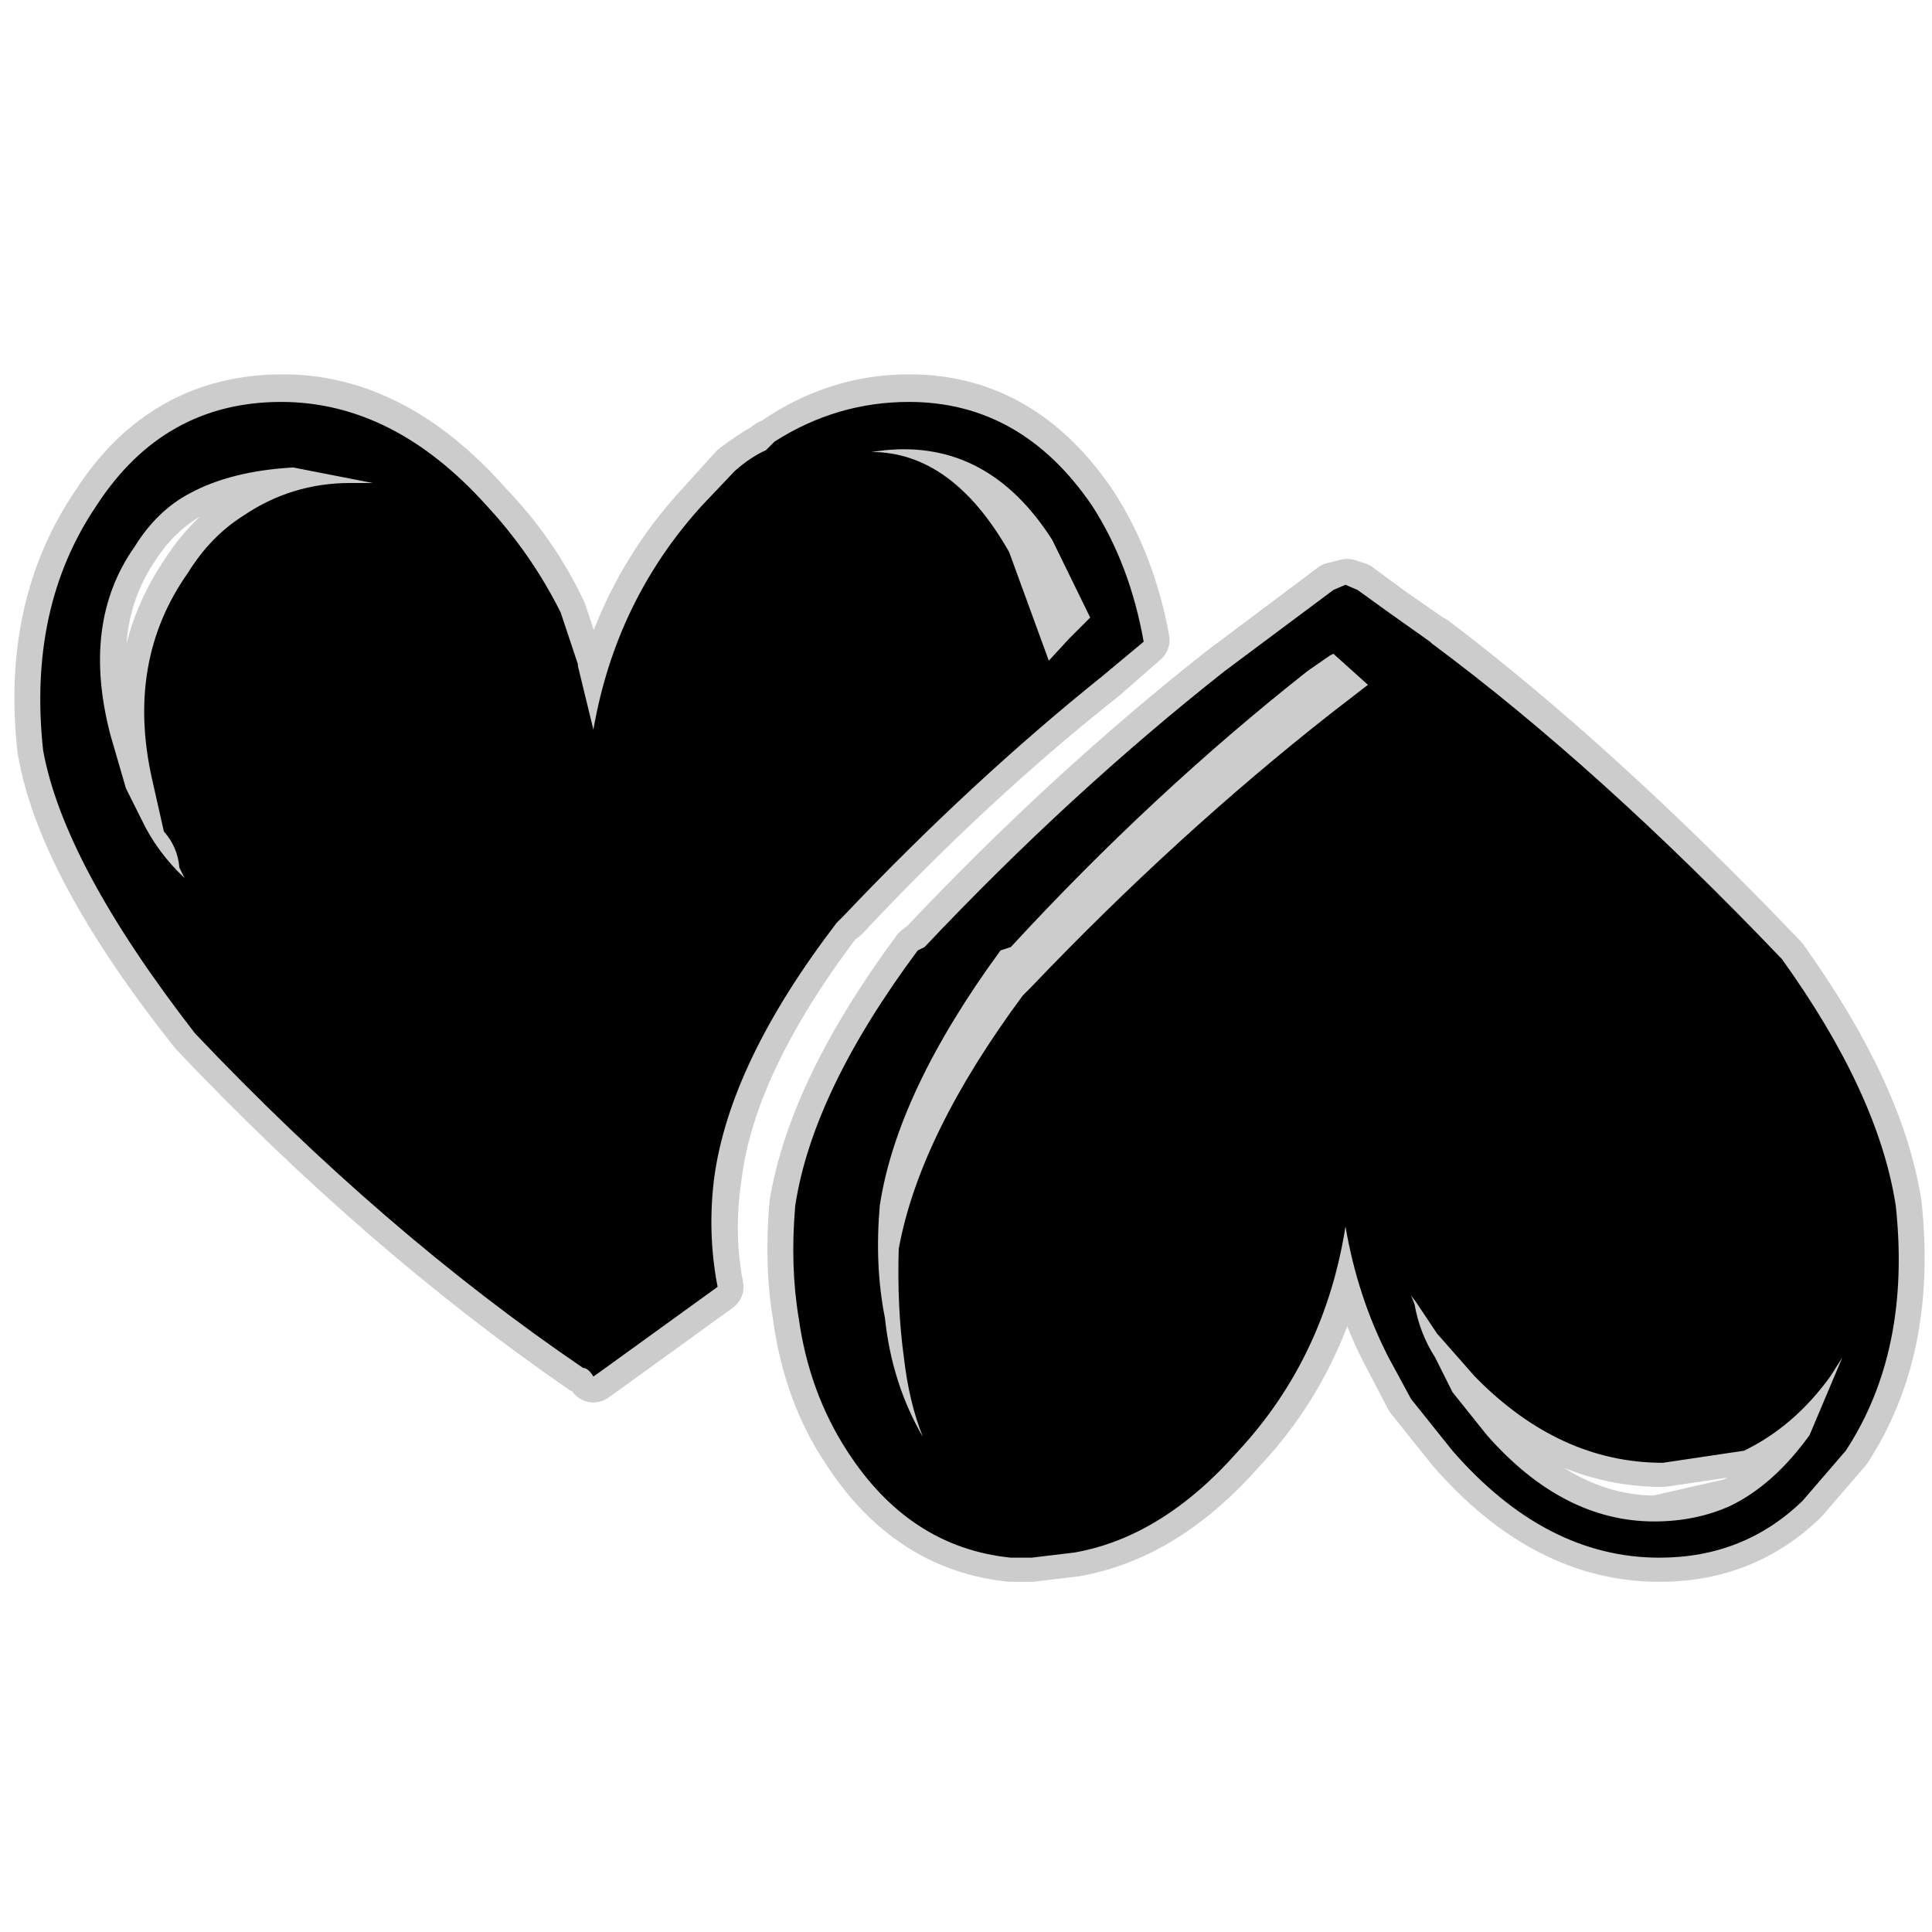 <?xml version="1.0" encoding="UTF-8" standalone="no"?>
<svg xmlns:ffdec="https://www.free-decompiler.com/flash" xmlns:xlink="http://www.w3.org/1999/xlink" ffdec:objectType="frame" height="56.0px" width="56.0px" xmlns="http://www.w3.org/2000/svg">
  <g transform="matrix(1.0, 0.0, 0.0, 1.0, 0.0, 0.0)">
    <use ffdec:characterId="58" ffdec:characterName="149_fla.Symbole171_1" height="56.0" id="back" transform="matrix(1.0, 0.0, 0.0, 1.0, 0.0, 0.0)" width="56.0" xlink:href="#sprite0"/>
    <use ffdec:characterId="60" height="35.0" id="back" transform="matrix(1.0, 0.0, 0.0, 1.0, 0.4, 10.85)" width="55.4" xlink:href="#sprite57"/>
    <use ffdec:characterId="62" height="33.5" id="up" transform="matrix(1.0, 0.0, 0.0, 1.0, 1.15, 11.65)" width="53.9" xlink:href="#sprite58"/>
  </g>
  <defs>
    <g id="sprite0" transform="matrix(1.0, 0.0, 0.0, 1.0, 0.0, 0.0)">
      <use ffdec:characterId="57" ffdec:characterName="149_fla.Symbole168_2" height="56.0" id="back" transform="matrix(1.0, 0.0, 0.0, 1.0, 0.0, 0.0)" width="56.0" xlink:href="#sprite1"/>
    </g>
    <g id="sprite1" transform="matrix(1.0, 0.0, 0.0, 1.0, 0.0, 0.0)">
      <use ffdec:characterId="56" ffdec:characterName="149_fla.Symbole165_3" height="56.0" id="back" transform="matrix(1.0, 0.0, 0.0, 1.0, 0.0, 0.0)" width="56.0" xlink:href="#sprite2"/>
    </g>
    <g id="sprite2" transform="matrix(1.0, 0.0, 0.0, 1.0, 0.0, 0.0)">
      <use ffdec:characterId="55" ffdec:characterName="149_fla.Symbole162_4" height="56.0" id="back" transform="matrix(1.0, 0.0, 0.0, 1.0, 0.0, 0.0)" width="56.0" xlink:href="#sprite3"/>
    </g>
    <g id="sprite3" transform="matrix(1.0, 0.0, 0.0, 1.0, 0.0, 0.0)">
      <use ffdec:characterId="54" ffdec:characterName="149_fla.Symbole159_5" height="56.0" id="back" transform="matrix(1.0, 0.0, 0.0, 1.0, 0.0, 0.0)" width="56.0" xlink:href="#sprite4"/>
    </g>
    <g id="sprite4" transform="matrix(1.0, 0.0, 0.0, 1.0, 0.0, 0.0)">
      <use ffdec:characterId="53" ffdec:characterName="149_fla.Symbole156_6" height="56.0" id="back" transform="matrix(1.0, 0.0, 0.0, 1.0, 0.0, 0.0)" width="56.0" xlink:href="#sprite5"/>
    </g>
    <g id="sprite5" transform="matrix(1.0, 0.0, 0.0, 1.0, 0.0, 0.0)">
      <use ffdec:characterId="52" ffdec:characterName="149_fla.Symbole153_7" height="56.0" id="back" transform="matrix(1.0, 0.0, 0.0, 1.0, 0.0, 0.0)" width="56.0" xlink:href="#sprite6"/>
    </g>
    <g id="sprite6" transform="matrix(1.0, 0.0, 0.0, 1.0, 0.0, 0.0)">
      <use ffdec:characterId="51" ffdec:characterName="149_fla.Symbole150_8" height="56.0" id="back" transform="matrix(1.0, 0.0, 0.0, 1.0, 0.0, 0.0)" width="56.0" xlink:href="#sprite7"/>
    </g>
    <g id="sprite7" transform="matrix(1.0, 0.0, 0.0, 1.0, 0.0, 0.0)">
      <use ffdec:characterId="50" ffdec:characterName="149_fla.Symbole147_9" height="56.0" id="back" transform="matrix(1.0, 0.0, 0.0, 1.0, 0.0, 0.0)" width="56.0" xlink:href="#sprite8"/>
    </g>
    <g id="sprite8" transform="matrix(1.0, 0.0, 0.0, 1.0, 0.0, 0.0)">
      <use ffdec:characterId="49" ffdec:characterName="149_fla.Symbole144_10" height="56.0" id="back" transform="matrix(1.0, 0.0, 0.0, 1.0, 0.0, 0.0)" width="56.0" xlink:href="#sprite9"/>
    </g>
    <g id="sprite9" transform="matrix(1.0, 0.0, 0.0, 1.0, 0.0, 0.0)">
      <use ffdec:characterId="48" ffdec:characterName="149_fla.Symbole141_11" height="56.0" id="back" transform="matrix(1.0, 0.0, 0.0, 1.0, 0.0, 0.0)" width="56.0" xlink:href="#sprite10"/>
    </g>
    <g id="sprite10" transform="matrix(1.0, 0.0, 0.0, 1.0, 0.0, 0.0)">
      <use ffdec:characterId="47" ffdec:characterName="149_fla.Symbole138_12" height="56.0" id="back" transform="matrix(1.0, 0.0, 0.0, 1.0, 0.0, 0.0)" width="56.0" xlink:href="#sprite11"/>
    </g>
    <g id="sprite11" transform="matrix(1.0, 0.0, 0.0, 1.0, 0.0, 0.0)">
      <use ffdec:characterId="46" ffdec:characterName="149_fla.Symbole135_13" height="56.0" id="back" transform="matrix(1.0, 0.0, 0.0, 1.0, 0.0, 0.0)" width="56.0" xlink:href="#sprite12"/>
    </g>
    <g id="sprite12" transform="matrix(1.0, 0.0, 0.0, 1.0, 0.0, 0.0)">
      <use ffdec:characterId="45" ffdec:characterName="149_fla.Symbole132_14" height="56.0" id="back" transform="matrix(1.0, 0.0, 0.0, 1.0, 0.0, 0.0)" width="56.0" xlink:href="#sprite13"/>
    </g>
    <g id="sprite13" transform="matrix(1.0, 0.0, 0.0, 1.0, 0.0, 0.0)">
      <use ffdec:characterId="44" ffdec:characterName="149_fla.Symbole129_15" height="56.0" id="back" transform="matrix(1.0, 0.0, 0.0, 1.0, 0.0, 0.0)" width="56.0" xlink:href="#sprite14"/>
    </g>
    <g id="sprite14" transform="matrix(1.0, 0.0, 0.0, 1.0, 0.0, 0.0)">
      <use ffdec:characterId="43" ffdec:characterName="149_fla.Symbole126_16" height="56.0" id="back" transform="matrix(1.0, 0.0, 0.0, 1.0, 0.0, 0.0)" width="56.0" xlink:href="#sprite15"/>
    </g>
    <g id="sprite15" transform="matrix(1.0, 0.0, 0.0, 1.0, 0.0, 0.0)">
      <use ffdec:characterId="42" ffdec:characterName="149_fla.Symbole123_17" height="56.0" id="back" transform="matrix(1.0, 0.0, 0.0, 1.0, 0.0, 0.0)" width="56.0" xlink:href="#sprite16"/>
    </g>
    <g id="sprite16" transform="matrix(1.0, 0.0, 0.0, 1.0, 0.0, 0.0)">
      <use ffdec:characterId="41" ffdec:characterName="149_fla.Symbole120_18" height="56.0" id="back" transform="matrix(1.0, 0.0, 0.0, 1.0, 0.0, 0.0)" width="56.0" xlink:href="#sprite17"/>
    </g>
    <g id="sprite17" transform="matrix(1.0, 0.0, 0.0, 1.0, 0.0, 0.0)">
      <use ffdec:characterId="40" ffdec:characterName="149_fla.Symbole117_19" height="56.0" id="back" transform="matrix(1.0, 0.0, 0.0, 1.0, 0.0, 0.0)" width="56.0" xlink:href="#sprite18"/>
    </g>
    <g id="sprite18" transform="matrix(1.0, 0.0, 0.0, 1.0, 0.0, 0.0)">
      <use ffdec:characterId="39" ffdec:characterName="149_fla.Symbole114_20" height="56.0" id="back" transform="matrix(1.0, 0.0, 0.0, 1.0, 0.0, 0.0)" width="56.0" xlink:href="#sprite19"/>
    </g>
    <g id="sprite19" transform="matrix(1.0, 0.0, 0.0, 1.0, 0.0, 0.0)">
      <use ffdec:characterId="38" ffdec:characterName="149_fla.Symbole111_21" height="56.0" id="back" transform="matrix(1.0, 0.0, 0.0, 1.0, 0.0, 0.0)" width="56.0" xlink:href="#sprite20"/>
    </g>
    <g id="sprite20" transform="matrix(1.0, 0.0, 0.0, 1.0, 0.0, 0.0)">
      <use ffdec:characterId="37" ffdec:characterName="149_fla.Symbole108_22" height="56.0" id="back" transform="matrix(1.0, 0.0, 0.0, 1.0, 0.0, 0.0)" width="56.0" xlink:href="#sprite21"/>
    </g>
    <g id="sprite21" transform="matrix(1.0, 0.0, 0.0, 1.0, 0.0, 0.0)">
      <use ffdec:characterId="36" ffdec:characterName="149_fla.Symbole105_23" height="56.0" id="back" transform="matrix(1.0, 0.0, 0.0, 1.0, 0.0, 0.0)" width="56.0" xlink:href="#sprite22"/>
    </g>
    <g id="sprite22" transform="matrix(1.0, 0.0, 0.0, 1.0, 0.0, 0.0)">
      <use ffdec:characterId="35" ffdec:characterName="149_fla.Symbole102_24" height="56.0" id="back" transform="matrix(1.0, 0.0, 0.0, 1.0, 0.0, 0.0)" width="56.0" xlink:href="#sprite23"/>
    </g>
    <g id="sprite23" transform="matrix(1.0, 0.0, 0.0, 1.0, 0.0, 0.0)">
      <use ffdec:characterId="34" ffdec:characterName="149_fla.Symbole99_25" height="56.0" id="back" transform="matrix(1.0, 0.0, 0.0, 1.0, 0.0, 0.0)" width="56.0" xlink:href="#sprite24"/>
    </g>
    <g id="sprite24" transform="matrix(1.0, 0.0, 0.0, 1.0, 0.0, 0.0)">
      <use ffdec:characterId="33" ffdec:characterName="149_fla.Symbole96_26" height="56.0" id="back" transform="matrix(1.0, 0.0, 0.0, 1.0, 0.0, 0.0)" width="56.0" xlink:href="#sprite25"/>
    </g>
    <g id="sprite25" transform="matrix(1.0, 0.0, 0.0, 1.0, 0.0, 0.0)">
      <use ffdec:characterId="32" ffdec:characterName="149_fla.Symbole93_27" height="56.0" id="back" transform="matrix(1.0, 0.0, 0.0, 1.0, 0.0, 0.0)" width="56.0" xlink:href="#sprite26"/>
    </g>
    <g id="sprite26" transform="matrix(1.0, 0.0, 0.0, 1.0, 0.0, 0.0)">
      <use ffdec:characterId="31" ffdec:characterName="149_fla.Symbole90_28" height="56.0" id="back" transform="matrix(1.0, 0.0, 0.0, 1.0, 0.0, 0.0)" width="56.0" xlink:href="#sprite27"/>
    </g>
    <g id="sprite27" transform="matrix(1.0, 0.0, 0.0, 1.0, 0.0, 0.0)">
      <use ffdec:characterId="30" ffdec:characterName="149_fla.Symbole87_29" height="56.0" id="back" transform="matrix(1.0, 0.0, 0.0, 1.0, 0.0, 0.0)" width="56.0" xlink:href="#sprite28"/>
    </g>
    <g id="sprite28" transform="matrix(1.0, 0.0, 0.0, 1.0, 0.0, 0.0)">
      <use ffdec:characterId="29" ffdec:characterName="149_fla.Symbole84_30" height="56.0" id="back" transform="matrix(1.0, 0.0, 0.0, 1.0, 0.0, 0.0)" width="56.0" xlink:href="#sprite29"/>
    </g>
    <g id="sprite29" transform="matrix(1.0, 0.0, 0.0, 1.0, 0.0, 0.0)">
      <use ffdec:characterId="28" ffdec:characterName="149_fla.Symbole81_31" height="56.0" id="back" transform="matrix(1.0, 0.0, 0.0, 1.0, 0.0, 0.0)" width="56.0" xlink:href="#sprite30"/>
    </g>
    <g id="sprite30" transform="matrix(1.0, 0.0, 0.0, 1.0, 0.0, 0.0)">
      <use ffdec:characterId="27" ffdec:characterName="149_fla.Symbole78_32" height="56.0" id="back" transform="matrix(1.0, 0.0, 0.0, 1.0, 0.0, 0.0)" width="56.0" xlink:href="#sprite31"/>
    </g>
    <g id="sprite31" transform="matrix(1.0, 0.0, 0.0, 1.0, 0.0, 0.0)">
      <use ffdec:characterId="26" ffdec:characterName="149_fla.Symbole75_33" height="56.0" id="back" transform="matrix(1.0, 0.0, 0.0, 1.0, 0.0, 0.0)" width="56.0" xlink:href="#sprite32"/>
    </g>
    <g id="sprite32" transform="matrix(1.0, 0.0, 0.0, 1.0, 0.0, 0.0)">
      <use ffdec:characterId="25" ffdec:characterName="149_fla.Symbole72_34" height="56.0" id="back" transform="matrix(1.0, 0.0, 0.0, 1.0, 0.0, 0.0)" width="56.0" xlink:href="#sprite33"/>
    </g>
    <g id="sprite33" transform="matrix(1.0, 0.0, 0.0, 1.0, 0.0, 0.0)">
      <use ffdec:characterId="24" ffdec:characterName="149_fla.Symbole69_35" height="56.0" id="back" transform="matrix(1.0, 0.0, 0.0, 1.0, 0.0, 0.0)" width="56.0" xlink:href="#sprite34"/>
    </g>
    <g id="sprite34" transform="matrix(1.0, 0.0, 0.0, 1.0, 0.0, 0.0)">
      <use ffdec:characterId="23" ffdec:characterName="149_fla.Symbole66_36" height="56.0" id="back" transform="matrix(1.0, 0.0, 0.0, 1.0, 0.0, 0.0)" width="56.0" xlink:href="#sprite35"/>
    </g>
    <g id="sprite35" transform="matrix(1.0, 0.0, 0.0, 1.0, 0.0, 0.0)">
      <use ffdec:characterId="22" ffdec:characterName="149_fla.Symbole63_37" height="56.0" id="back" transform="matrix(1.0, 0.0, 0.0, 1.0, 0.0, 0.0)" width="56.0" xlink:href="#sprite36"/>
    </g>
    <g id="sprite36" transform="matrix(1.0, 0.0, 0.0, 1.0, 0.0, 0.0)">
      <use ffdec:characterId="21" ffdec:characterName="149_fla.Symbole60_38" height="56.0" id="back" transform="matrix(1.0, 0.0, 0.0, 1.0, 0.0, 0.0)" width="56.0" xlink:href="#sprite37"/>
    </g>
    <g id="sprite37" transform="matrix(1.0, 0.0, 0.0, 1.0, 0.0, 0.0)">
      <use ffdec:characterId="20" ffdec:characterName="149_fla.Symbole57_39" height="56.0" id="back" transform="matrix(1.0, 0.0, 0.0, 1.0, 0.0, 0.0)" width="56.0" xlink:href="#sprite38"/>
    </g>
    <g id="sprite38" transform="matrix(1.0, 0.0, 0.0, 1.0, 0.0, 0.0)">
      <use ffdec:characterId="19" ffdec:characterName="149_fla.Symbole54_40" height="56.0" id="back" transform="matrix(1.0, 0.0, 0.0, 1.0, 0.0, 0.0)" width="56.0" xlink:href="#sprite39"/>
    </g>
    <g id="sprite39" transform="matrix(1.0, 0.0, 0.0, 1.0, 0.0, 0.0)">
      <use ffdec:characterId="18" ffdec:characterName="149_fla.Symbole51_41" height="56.0" id="back" transform="matrix(1.0, 0.0, 0.0, 1.0, 0.0, 0.0)" width="56.0" xlink:href="#sprite40"/>
    </g>
    <g id="sprite40" transform="matrix(1.0, 0.0, 0.0, 1.0, 0.0, 0.0)">
      <use ffdec:characterId="17" ffdec:characterName="149_fla.Symbole48_42" height="56.0" id="back" transform="matrix(1.0, 0.0, 0.0, 1.0, 0.0, 0.0)" width="56.0" xlink:href="#sprite41"/>
    </g>
    <g id="sprite41" transform="matrix(1.0, 0.0, 0.0, 1.0, 0.0, 0.0)">
      <use ffdec:characterId="16" ffdec:characterName="149_fla.Symbole45_43" height="56.0" id="back" transform="matrix(1.0, 0.0, 0.0, 1.0, 0.0, 0.0)" width="56.0" xlink:href="#sprite42"/>
    </g>
    <g id="sprite42" transform="matrix(1.0, 0.0, 0.0, 1.0, 0.0, 0.0)">
      <use ffdec:characterId="15" ffdec:characterName="149_fla.Symbole42_44" height="56.0" id="back" transform="matrix(1.0, 0.0, 0.0, 1.0, 0.0, 0.0)" width="56.0" xlink:href="#sprite43"/>
    </g>
    <g id="sprite43" transform="matrix(1.0, 0.0, 0.0, 1.0, 0.0, 0.0)">
      <use ffdec:characterId="14" ffdec:characterName="149_fla.Symbole39_45" height="56.0" id="back" transform="matrix(1.0, 0.0, 0.0, 1.0, 0.0, 0.0)" width="56.0" xlink:href="#sprite44"/>
    </g>
    <g id="sprite44" transform="matrix(1.0, 0.0, 0.0, 1.0, 0.0, 0.0)">
      <use ffdec:characterId="13" ffdec:characterName="149_fla.Symbole36_46" height="56.0" id="back" transform="matrix(1.0, 0.0, 0.0, 1.0, 0.0, 0.0)" width="56.0" xlink:href="#sprite45"/>
    </g>
    <g id="sprite45" transform="matrix(1.0, 0.0, 0.0, 1.0, 0.0, 0.0)">
      <use ffdec:characterId="12" ffdec:characterName="149_fla.Symbole33_47" height="56.0" id="back" transform="matrix(1.0, 0.0, 0.0, 1.0, 0.0, 0.0)" width="56.0" xlink:href="#sprite46"/>
    </g>
    <g id="sprite46" transform="matrix(1.0, 0.0, 0.0, 1.0, 0.0, 0.0)">
      <use ffdec:characterId="11" ffdec:characterName="149_fla.Symbole30_48" height="56.0" id="back" transform="matrix(1.0, 0.0, 0.0, 1.0, 0.0, 0.0)" width="56.0" xlink:href="#sprite47"/>
    </g>
    <g id="sprite47" transform="matrix(1.0, 0.0, 0.0, 1.0, 0.0, 0.0)">
      <use ffdec:characterId="10" ffdec:characterName="149_fla.Symbole27_49" height="56.0" id="back" transform="matrix(1.0, 0.0, 0.0, 1.0, 0.0, 0.0)" width="56.0" xlink:href="#sprite48"/>
    </g>
    <g id="sprite48" transform="matrix(1.0, 0.0, 0.0, 1.0, 0.0, 0.0)">
      <use ffdec:characterId="9" ffdec:characterName="149_fla.Symbole24_50" height="56.0" id="back" transform="matrix(1.0, 0.0, 0.0, 1.0, 0.0, 0.0)" width="56.0" xlink:href="#sprite49"/>
    </g>
    <g id="sprite49" transform="matrix(1.0, 0.0, 0.0, 1.0, 0.0, 0.0)">
      <use ffdec:characterId="8" ffdec:characterName="149_fla.Symbole21_51" height="56.0" id="back" transform="matrix(1.0, 0.0, 0.0, 1.0, 0.0, 0.0)" width="56.0" xlink:href="#sprite50"/>
    </g>
    <g id="sprite50" transform="matrix(1.0, 0.0, 0.0, 1.0, 0.0, 0.0)">
      <use ffdec:characterId="7" ffdec:characterName="149_fla.Symbole18_52" height="56.0" id="back" transform="matrix(1.0, 0.0, 0.0, 1.0, 0.0, 0.0)" width="56.0" xlink:href="#sprite51"/>
    </g>
    <g id="sprite51" transform="matrix(1.0, 0.0, 0.0, 1.0, 0.0, 0.0)">
      <use ffdec:characterId="6" ffdec:characterName="149_fla.Symbole15_53" height="56.0" id="back" transform="matrix(1.0, 0.0, 0.0, 1.0, 0.0, 0.0)" width="56.0" xlink:href="#sprite52"/>
    </g>
    <g id="sprite52" transform="matrix(1.0, 0.0, 0.0, 1.0, 0.0, 0.0)">
      <use ffdec:characterId="5" ffdec:characterName="149_fla.Symbole12_54" height="56.0" id="back" transform="matrix(1.0, 0.0, 0.0, 1.0, 0.0, 0.0)" width="56.0" xlink:href="#sprite53"/>
    </g>
    <g id="sprite53" transform="matrix(1.0, 0.0, 0.0, 1.0, 0.0, 0.0)">
      <use ffdec:characterId="4" ffdec:characterName="149_fla.Symbole9_55" height="56.0" id="back" transform="matrix(1.0, 0.0, 0.0, 1.0, 0.0, 0.0)" width="56.0" xlink:href="#sprite54"/>
    </g>
    <g id="sprite54" transform="matrix(1.0, 0.0, 0.0, 1.0, 0.0, 0.0)">
      <use ffdec:characterId="3" ffdec:characterName="149_fla.Symbole6_56" height="56.0" id="back" transform="matrix(1.0, 0.0, 0.0, 1.0, 0.0, 0.0)" width="56.0" xlink:href="#sprite55"/>
    </g>
    <g id="sprite55" transform="matrix(1.0, 0.0, 0.0, 1.0, 0.0, 0.0)">
      <use ffdec:characterId="2" height="56.0" id="back" transform="matrix(1.0, 0.0, 0.0, 1.0, 0.0, 0.0)" width="56.0" xlink:href="#sprite56"/>
    </g>
    <g id="sprite56" transform="matrix(1.0, 0.0, 0.0, 1.0, 0.0, 0.0)">
      <use ffdec:characterId="1" height="56.0" transform="matrix(1.0, 0.0, 0.0, 1.0, 0.0, 0.0)" width="56.0" xlink:href="#shape0"/>
    </g>
    <g id="shape0" transform="matrix(1.0, 0.0, 0.0, 1.0, 0.0, 0.0)">
      <path d="M56.0 56.0 L0.0 56.0 0.0 0.0 56.0 0.0 56.0 56.0" fill="#010101" fill-opacity="0.0" fill-rule="evenodd" stroke="none"/>
    </g>
    <g id="sprite57" transform="matrix(1.0, 0.0, 0.0, 1.0, 0.75, 0.75)">
      <use ffdec:characterId="59" height="35.0" transform="matrix(1.0, 0.0, 0.0, 1.0, -0.75, -0.75)" width="55.4" xlink:href="#shape1"/>
    </g>
    <g id="shape1" transform="matrix(1.0, 0.0, 0.0, 1.0, 0.75, 0.75)">
      <path d="M40.3 6.95 L39.15 6.15 38.2 5.45 37.9 5.35 37.5 5.45 34.3 7.85 Q29.85 11.35 25.65 15.8 L25.45 15.95 Q22.45 20.0 21.9 23.3 21.75 25.1 22.0 26.55 22.3 28.75 23.4 30.4 25.2 33.2 28.15 33.5 L28.75 33.5 30.0 33.35 Q32.6 32.9 34.8 30.4 37.3 27.75 37.9 23.9 38.2 26.0 39.15 27.75 L39.75 28.9 40.95 30.4 Q43.65 33.5 46.95 33.5 49.4 33.5 51.1 31.85 L52.35 30.4 Q54.25 27.5 53.8 23.3 53.3 20.1 50.5 16.2 45.2 10.65 40.4 7.0 L40.3 6.95 M49.4 30.4 Q50.85 29.75 51.9 28.3 L52.25 27.75 51.3 30.0 Q50.3 31.45 49.05 32.0 L46.85 32.5 Q44.2 32.5 41.95 30.0 L40.95 28.75 40.45 27.75 Q40.0 27.05 39.85 26.2 L39.75 25.95 39.95 26.1 40.5 27.05 41.65 28.3 Q44.05 30.75 47.05 30.75 L49.4 30.4 M24.1 1.5 Q26.45 1.5 28.1 4.35 28.85 5.75 29.25 7.55 L29.85 6.85 30.45 6.3 29.35 4.05 Q27.55 1.15 24.5 1.4 L24.1 1.5 M21.3 1.25 Q23.1 0.0 25.2 0.0 28.45 0.0 30.5 3.05 31.6 4.75 32.0 6.95 L30.8 8.0 Q27.0 11.0 23.3 14.95 L23.1 15.1 Q20.0 19.2 19.6 22.5 19.35 24.15 19.65 25.7 L16.4 28.05 16.05 28.3 Q15.9 28.05 15.75 28.05 9.95 24.05 4.5 18.3 0.65 13.45 0.1 10.1 -0.35 6.0 1.65 3.05 3.6 0.0 7.05 0.0 10.25 0.0 12.95 3.05 14.3 4.45 15.1 6.15 L15.6 7.65 15.6 7.7 16.05 9.5 Q16.7 5.75 19.2 3.05 L20.15 2.0 Q20.6 1.65 21.05 1.4 21.15 1.3 21.3 1.25 M38.5 8.2 L37.5 7.3 37.45 7.4 36.75 7.85 Q32.3 11.35 28.15 15.8 L27.85 15.95 Q24.9 20.0 24.35 23.3 24.2 25.1 24.5 26.55 24.7 28.5 25.6 30.05 25.2 29.0 25.05 27.75 L24.95 24.6 Q25.5 21.25 28.55 17.2 L28.75 17.0 Q32.9 12.55 37.45 9.1 L38.5 8.2 M5.9 3.35 Q7.3 2.4 9.0 2.4 L9.65 2.4 7.35 1.95 Q5.55 2.0 4.4 2.65 3.4 3.2 2.75 4.2 1.2 6.45 2.05 9.65 2.2 10.5 2.5 11.2 L3.0 12.15 Q3.4 13.1 4.25 13.8 L4.1 13.55 Q4.0 12.95 3.6 12.45 L3.25 10.9 Q2.5 7.55 4.3 4.95 4.95 3.95 5.9 3.35 Z" fill="none" stroke="#000000" stroke-linecap="round" stroke-linejoin="round" stroke-opacity="0.2" stroke-width="1.5"/>
    </g>
    <g id="sprite58" transform="matrix(1.0, 0.0, 0.0, 1.0, 0.0, 0.0)">
      <use ffdec:characterId="61" height="33.5" transform="matrix(1.0, 0.0, 0.0, 1.0, 0.0, 0.0)" width="53.9" xlink:href="#shape2"/>
    </g>
    <g id="shape2" transform="matrix(1.0, 0.0, 0.0, 1.0, 0.0, 0.0)">
      <path d="M49.4 30.4 L47.05 30.75 Q44.05 30.75 41.6 28.25 L40.5 27.0 39.9 26.1 39.75 25.9 39.85 26.15 Q40.0 27.0 40.45 27.7 L40.95 28.7 41.95 29.95 Q44.15 32.45 46.8 32.45 48.0 32.45 49.0 32.0 50.25 31.4 51.3 29.95 L52.25 27.7 51.9 28.25 Q50.85 29.7 49.4 30.4 M40.3 6.95 L40.35 7.0 Q45.2 10.6 50.5 16.15 53.3 20.05 53.8 23.3 54.25 27.5 52.35 30.4 L51.1 31.85 Q49.4 33.5 46.95 33.5 43.65 33.5 40.95 30.4 L39.75 28.9 39.1 27.7 Q38.2 25.95 37.85 23.9 37.25 27.7 34.75 30.4 32.55 32.9 30.0 33.35 L28.75 33.5 28.15 33.5 Q25.2 33.2 23.4 30.4 22.3 28.7 22.0 26.55 21.75 25.05 21.9 23.3 22.4 20.0 25.45 15.9 L25.65 15.8 Q29.85 11.35 34.35 7.8 L37.5 5.45 37.85 5.3 38.2 5.45 39.1 6.1 40.3 6.95 M24.1 1.45 Q26.45 1.45 28.1 4.35 L29.25 7.5 29.85 6.85 30.45 6.25 29.35 4.0 Q27.5 1.1 24.5 1.4 L24.1 1.45 M21.3 1.15 Q23.1 0.0 25.2 0.0 28.45 0.0 30.5 3.0 31.6 4.7 32.0 6.95 L30.8 7.95 Q27.0 11.0 23.3 14.9 L23.1 15.1 Q20.0 19.15 19.55 22.5 19.35 24.1 19.65 25.65 L16.4 28.0 16.05 28.25 Q15.9 28.0 15.75 28.0 9.95 24.05 4.5 18.3 0.7 13.4 0.1 10.1 -0.35 5.95 1.65 3.0 3.6 0.0 7.0 0.0 10.25 0.0 12.95 3.0 14.25 4.4 15.1 6.1 L15.6 7.6 15.6 7.65 16.05 9.5 Q16.7 5.75 19.2 3.0 L20.15 2.0 Q20.6 1.6 21.05 1.4 L21.3 1.15 M37.4 7.35 L36.75 7.8 Q32.25 11.35 28.15 15.8 L27.85 15.9 Q24.85 20.0 24.35 23.3 24.2 25.05 24.5 26.55 24.7 28.45 25.6 30.0 25.2 29.0 25.05 27.7 24.85 26.25 24.9 24.55 25.5 21.25 28.5 17.2 L28.75 16.95 Q32.95 12.55 37.4 9.05 L38.5 8.2 37.5 7.3 37.4 7.35 M4.35 2.65 Q3.4 3.15 2.75 4.2 1.2 6.4 2.05 9.65 L2.5 11.2 2.95 12.1 Q3.4 13.05 4.2 13.8 L4.05 13.5 Q4.0 12.9 3.6 12.45 L3.25 10.9 Q2.5 7.5 4.3 4.95 4.95 3.9 5.9 3.3 7.3 2.35 9.0 2.35 L9.65 2.35 7.35 1.9 Q5.55 2.0 4.35 2.65" fill="#000000" fill-rule="evenodd" stroke="none"/>
    </g>
  </defs>
</svg>
